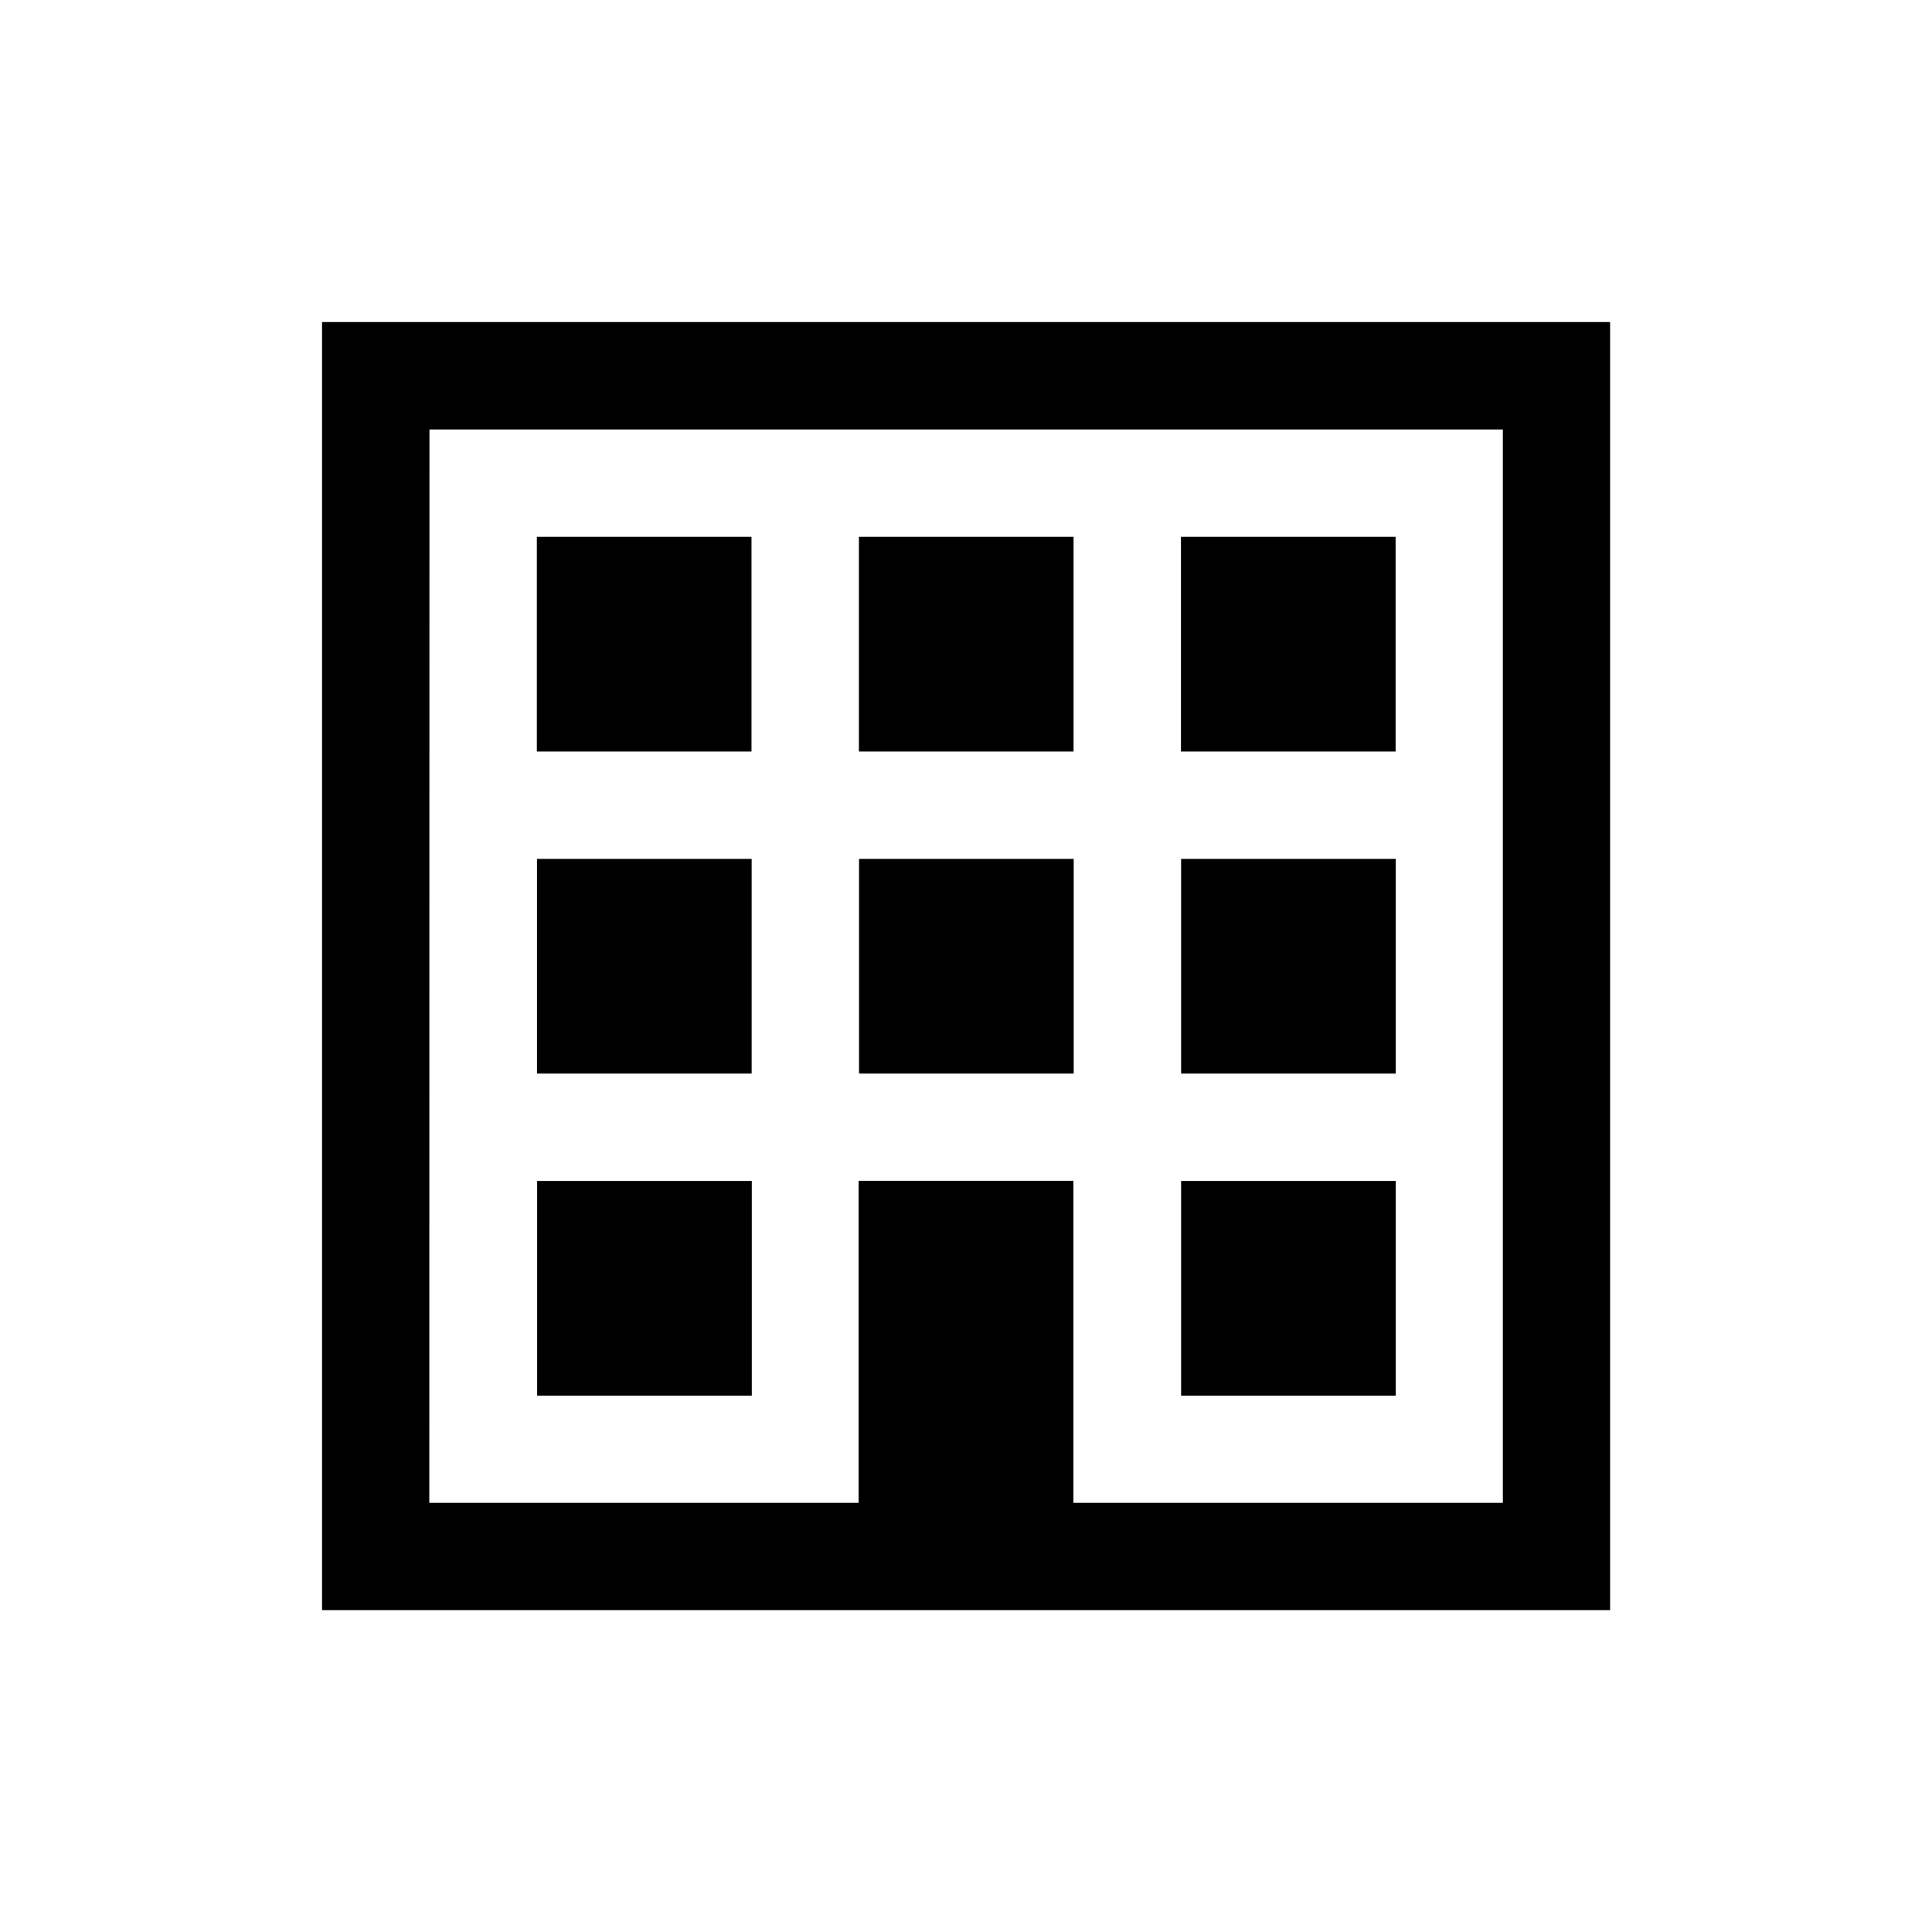 <?xml version="1.0" ?><svg height="48" id="svg8" version="1.1" viewBox="0 0 12.7 12.7" width="48" xmlns="http://www.w3.org/2000/svg" xmlns:cc="http://creativecommons.org/ns#" xmlns:dc="http://purl.org/dc/elements/1.1/" xmlns:rdf="http://www.w3.org/1999/02/22-rdf-syntax-ns#" xmlns:svg="http://www.w3.org/2000/svg"><defs id="defs2"/><g id="layer1" transform="translate(0,-284.3)"><path d="m 2.117,286.417 v 8.467 h 8.467 v -8.467 z m 0.706,0.706 h 7.056 v 7.056 H 7.056 v -2.117 H 5.644 v 2.117 H 2.822 Z m 0.706,0.706 v 1.411 h 1.411 v -1.411 z m 2.117,0 v 1.411 h 1.411 v -1.411 z m 2.117,0 v 1.411 h 1.411 v -1.411 z m -4.233,2.117 v 1.411 h 1.411 v -1.411 z m 2.117,0 v 1.411 h 1.411 v -1.411 z m 2.117,0 v 1.411 h 1.411 v -1.411 z m -4.233,2.117 v 1.411 h 1.411 v -1.411 z m 4.233,0 v 1.411 h 1.411 v -1.411 z" id="rect4487" style="opacity:1;vector-effect:none;fill:#000000;fill-opacity:1;stroke:none;stroke-width:2.117;stroke-linecap:butt;stroke-linejoin:miter;stroke-miterlimit:4;stroke-dasharray:none;stroke-dashoffset:0;stroke-opacity:1"/></g></svg>